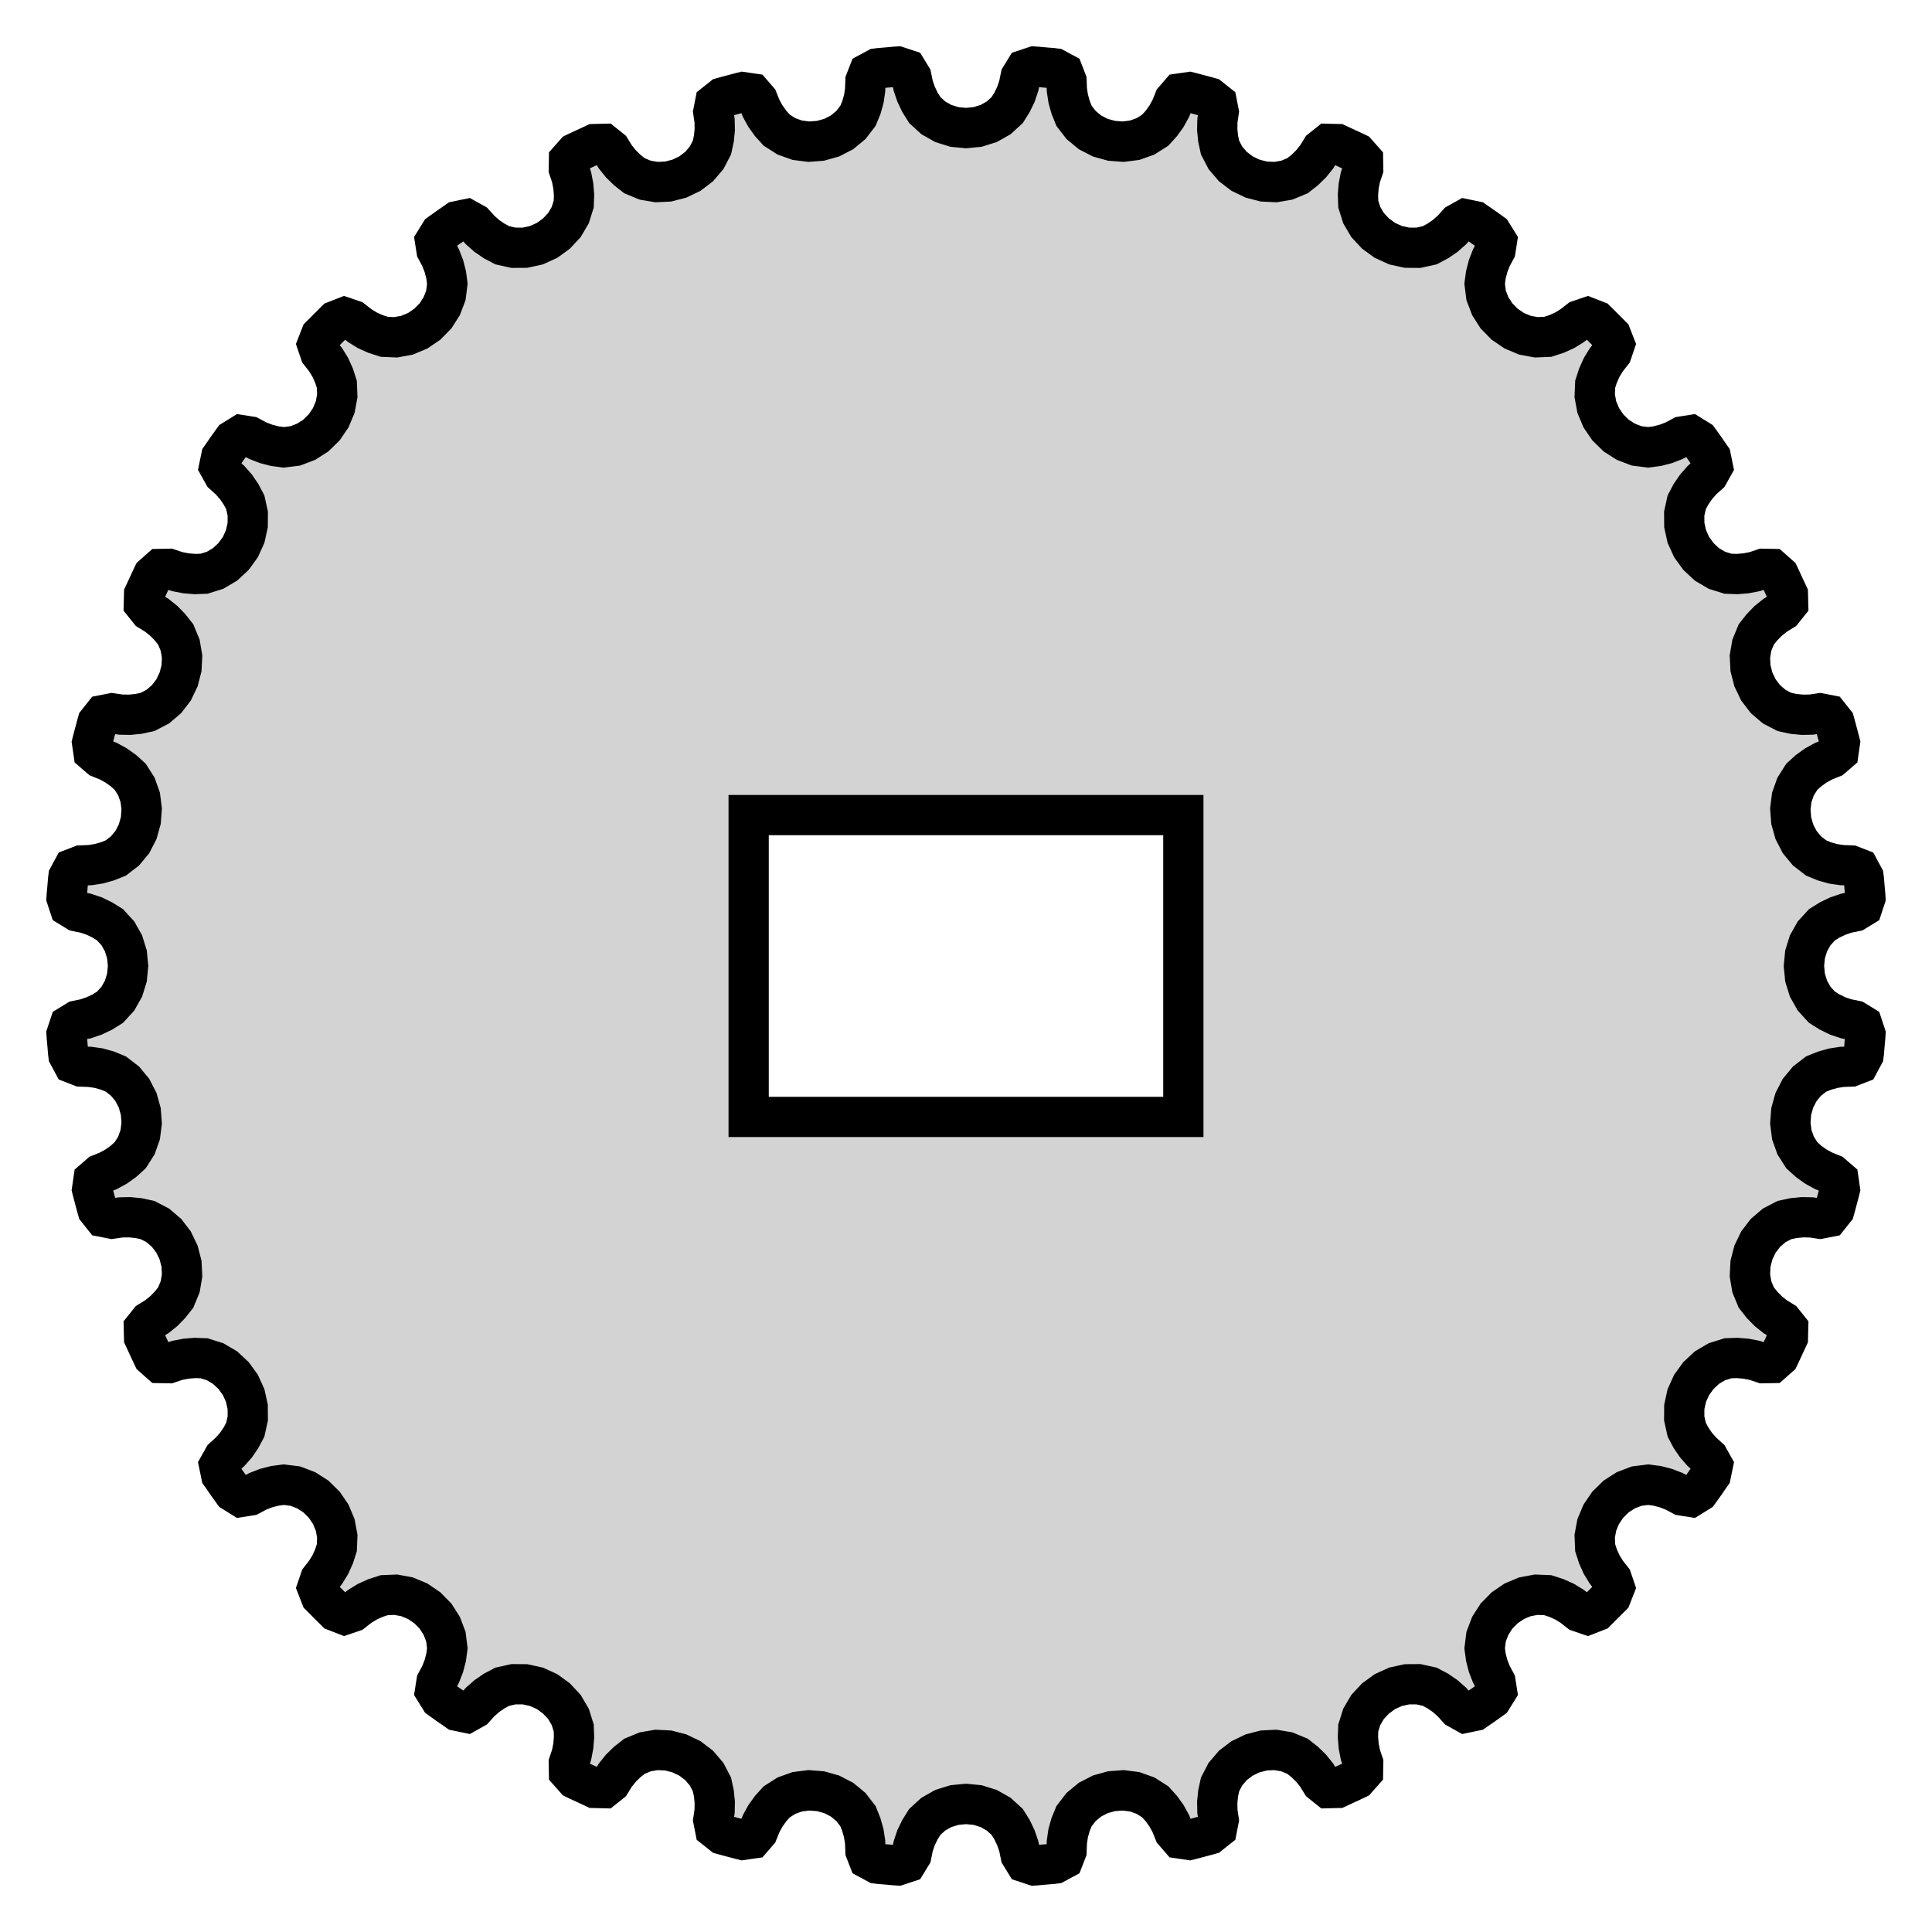 <?xml version="1.0" standalone="no"?>
<!DOCTYPE svg PUBLIC "-//W3C//DTD SVG 1.1//EN" "http://www.w3.org/Graphics/SVG/1.1/DTD/svg11.dtd">
<svg width="24mm" height="24mm" viewBox="-12 -12 24 24" xmlns="http://www.w3.org/2000/svg" version="1.1">
<title>OpenSCAD Model</title>
<path d="
M 0.879,11.171 L 0.977,11.162 L 1.074,11.154 L 1.106,11.15 L 1.21,11.094 L 1.249,10.993
 L 1.253,10.883 L 1.269,10.773 L 1.299,10.666 L 1.342,10.561 L 1.43,10.447 L 1.54,10.356
 L 1.668,10.29 L 1.807,10.251 L 1.952,10.24 L 2.095,10.258 L 2.23,10.306 L 2.351,10.383
 L 2.427,10.467 L 2.492,10.558 L 2.545,10.655 L 2.586,10.757 L 2.657,10.839 L 2.774,10.856
 L 2.806,10.848 L 2.9,10.823 L 2.994,10.798 L 3.026,10.789 L 3.118,10.716 L 3.139,10.609
 L 3.123,10.5 L 3.121,10.389 L 3.132,10.278 L 3.156,10.167 L 3.222,10.04 L 3.315,9.931
 L 3.429,9.844 L 3.56,9.781 L 3.7,9.745 L 3.844,9.738 L 3.985,9.762 L 4.118,9.817
 L 4.207,9.887 L 4.287,9.965 L 4.356,10.051 L 4.414,10.145 L 4.499,10.213 L 4.617,10.21
 L 4.647,10.196 L 4.735,10.155 L 4.824,10.114 L 4.853,10.1 L 4.932,10.011 L 4.934,9.902
 L 4.899,9.798 L 4.878,9.689 L 4.869,9.578 L 4.873,9.465 L 4.916,9.328 L 4.989,9.204
 L 5.087,9.099 L 5.204,9.014 L 5.336,8.954 L 5.477,8.923 L 5.62,8.922 L 5.76,8.953
 L 5.86,9.006 L 5.952,9.069 L 6.035,9.142 L 6.109,9.224 L 6.204,9.277 L 6.32,9.253
 L 6.347,9.234 L 6.427,9.179 L 6.507,9.122 L 6.533,9.103 L 6.595,9.003 L 6.578,8.895
 L 6.526,8.798 L 6.486,8.695 L 6.458,8.587 L 6.443,8.475 L 6.461,8.332 L 6.512,8.198
 L 6.589,8.077 L 6.691,7.973 L 6.81,7.892 L 6.943,7.836 L 7.084,7.81 L 7.227,7.816
 L 7.335,7.851 L 7.437,7.897 L 7.531,7.955 L 7.618,8.023 L 7.721,8.058 L 7.831,8.015
 L 7.854,7.992 L 7.923,7.923 L 7.992,7.854 L 8.015,7.831 L 8.058,7.721 L 8.023,7.618
 L 7.955,7.531 L 7.897,7.437 L 7.851,7.335 L 7.816,7.227 L 7.81,7.084 L 7.836,6.943
 L 7.892,6.81 L 7.973,6.691 L 8.077,6.589 L 8.198,6.512 L 8.332,6.461 L 8.475,6.443
 L 8.587,6.458 L 8.695,6.486 L 8.798,6.526 L 8.895,6.578 L 9.003,6.595 L 9.103,6.533
 L 9.122,6.507 L 9.179,6.427 L 9.234,6.347 L 9.253,6.32 L 9.277,6.204 L 9.224,6.109
 L 9.142,6.035 L 9.069,5.952 L 9.006,5.86 L 8.953,5.76 L 8.922,5.62 L 8.923,5.477
 L 8.954,5.336 L 9.014,5.204 L 9.099,5.087 L 9.204,4.989 L 9.328,4.916 L 9.465,4.873
 L 9.578,4.869 L 9.689,4.878 L 9.798,4.899 L 9.902,4.934 L 10.011,4.932 L 10.1,4.853
 L 10.114,4.824 L 10.155,4.735 L 10.196,4.647 L 10.21,4.617 L 10.213,4.499 L 10.145,4.414
 L 10.051,4.356 L 9.965,4.287 L 9.887,4.207 L 9.817,4.118 L 9.762,3.985 L 9.738,3.844
 L 9.745,3.7 L 9.781,3.56 L 9.844,3.429 L 9.931,3.315 L 10.04,3.222 L 10.167,3.156
 L 10.278,3.132 L 10.389,3.121 L 10.5,3.123 L 10.609,3.139 L 10.716,3.118 L 10.789,3.026
 L 10.798,2.994 L 10.823,2.9 L 10.848,2.806 L 10.856,2.774 L 10.839,2.657 L 10.757,2.586
 L 10.655,2.545 L 10.558,2.492 L 10.467,2.427 L 10.383,2.351 L 10.306,2.23 L 10.258,2.095
 L 10.24,1.952 L 10.251,1.807 L 10.29,1.668 L 10.356,1.54 L 10.447,1.43 L 10.561,1.342
 L 10.666,1.3 L 10.773,1.27 L 10.883,1.253 L 10.993,1.249 L 11.094,1.21 L 11.15,1.106
 L 11.154,1.074 L 11.162,0.977 L 11.171,0.879 L 11.173,0.847 L 11.136,0.735 L 11.043,0.678
 L 10.935,0.656 L 10.83,0.621 L 10.729,0.572 L 10.633,0.512 L 10.536,0.406 L 10.466,0.282
 L 10.423,0.144 L 10.409,-0 L 10.423,-0.144 L 10.466,-0.282 L 10.536,-0.406 L 10.633,-0.512
 L 10.729,-0.572 L 10.83,-0.62 L 10.935,-0.656 L 11.043,-0.678 L 11.136,-0.735 L 11.173,-0.847
 L 11.171,-0.879 L 11.162,-0.977 L 11.154,-1.074 L 11.15,-1.106 L 11.094,-1.21 L 10.993,-1.249
 L 10.883,-1.253 L 10.773,-1.269 L 10.666,-1.299 L 10.561,-1.342 L 10.447,-1.43 L 10.356,-1.54
 L 10.29,-1.668 L 10.251,-1.807 L 10.24,-1.952 L 10.258,-2.095 L 10.306,-2.23 L 10.383,-2.351
 L 10.467,-2.427 L 10.558,-2.492 L 10.655,-2.545 L 10.757,-2.586 L 10.839,-2.657 L 10.856,-2.774
 L 10.848,-2.806 L 10.823,-2.9 L 10.798,-2.994 L 10.789,-3.026 L 10.716,-3.118 L 10.609,-3.139
 L 10.5,-3.123 L 10.389,-3.121 L 10.278,-3.132 L 10.167,-3.156 L 10.04,-3.222 L 9.931,-3.315
 L 9.844,-3.429 L 9.781,-3.56 L 9.745,-3.7 L 9.738,-3.844 L 9.762,-3.985 L 9.817,-4.118
 L 9.887,-4.207 L 9.965,-4.287 L 10.051,-4.356 L 10.145,-4.414 L 10.213,-4.499 L 10.21,-4.617
 L 10.196,-4.647 L 10.155,-4.735 L 10.114,-4.824 L 10.1,-4.853 L 10.011,-4.932 L 9.902,-4.934
 L 9.798,-4.899 L 9.689,-4.878 L 9.578,-4.869 L 9.465,-4.873 L 9.328,-4.916 L 9.204,-4.989
 L 9.099,-5.087 L 9.014,-5.204 L 8.954,-5.336 L 8.923,-5.477 L 8.922,-5.62 L 8.953,-5.76
 L 9.006,-5.86 L 9.069,-5.952 L 9.142,-6.035 L 9.224,-6.109 L 9.277,-6.204 L 9.253,-6.32
 L 9.234,-6.347 L 9.179,-6.427 L 9.122,-6.507 L 9.103,-6.533 L 9.003,-6.595 L 8.895,-6.578
 L 8.798,-6.526 L 8.695,-6.486 L 8.587,-6.458 L 8.475,-6.443 L 8.332,-6.461 L 8.198,-6.512
 L 8.077,-6.589 L 7.973,-6.691 L 7.892,-6.81 L 7.836,-6.943 L 7.81,-7.084 L 7.816,-7.227
 L 7.851,-7.335 L 7.897,-7.437 L 7.955,-7.531 L 8.023,-7.618 L 8.058,-7.721 L 8.015,-7.831
 L 7.992,-7.854 L 7.923,-7.923 L 7.854,-7.992 L 7.831,-8.015 L 7.721,-8.058 L 7.618,-8.023
 L 7.531,-7.955 L 7.437,-7.897 L 7.335,-7.851 L 7.227,-7.816 L 7.084,-7.81 L 6.943,-7.836
 L 6.81,-7.892 L 6.691,-7.973 L 6.589,-8.077 L 6.512,-8.198 L 6.461,-8.332 L 6.443,-8.475
 L 6.458,-8.587 L 6.486,-8.695 L 6.526,-8.798 L 6.578,-8.895 L 6.595,-9.003 L 6.533,-9.103
 L 6.507,-9.122 L 6.427,-9.179 L 6.347,-9.234 L 6.32,-9.253 L 6.204,-9.277 L 6.109,-9.224
 L 6.035,-9.142 L 5.952,-9.069 L 5.86,-9.006 L 5.76,-8.953 L 5.62,-8.922 L 5.477,-8.923
 L 5.336,-8.954 L 5.204,-9.014 L 5.087,-9.099 L 4.989,-9.204 L 4.916,-9.328 L 4.873,-9.465
 L 4.869,-9.578 L 4.878,-9.689 L 4.899,-9.798 L 4.934,-9.902 L 4.932,-10.011 L 4.853,-10.1
 L 4.824,-10.114 L 4.735,-10.155 L 4.647,-10.196 L 4.617,-10.21 L 4.499,-10.213 L 4.414,-10.145
 L 4.356,-10.051 L 4.287,-9.965 L 4.207,-9.887 L 4.118,-9.817 L 3.985,-9.762 L 3.844,-9.738
 L 3.7,-9.745 L 3.56,-9.781 L 3.429,-9.844 L 3.315,-9.931 L 3.222,-10.04 L 3.156,-10.167
 L 3.132,-10.278 L 3.121,-10.389 L 3.123,-10.5 L 3.139,-10.609 L 3.118,-10.716 L 3.026,-10.789
 L 2.994,-10.798 L 2.9,-10.823 L 2.806,-10.848 L 2.774,-10.856 L 2.657,-10.839 L 2.586,-10.757
 L 2.545,-10.655 L 2.492,-10.558 L 2.427,-10.467 L 2.351,-10.383 L 2.23,-10.306 L 2.095,-10.258
 L 1.952,-10.24 L 1.807,-10.251 L 1.668,-10.29 L 1.54,-10.356 L 1.43,-10.447 L 1.342,-10.561
 L 1.3,-10.666 L 1.27,-10.773 L 1.253,-10.883 L 1.249,-10.993 L 1.21,-11.094 L 1.106,-11.15
 L 1.074,-11.154 L 0.977,-11.162 L 0.879,-11.171 L 0.847,-11.173 L 0.735,-11.136 L 0.678,-11.043
 L 0.656,-10.935 L 0.621,-10.83 L 0.572,-10.729 L 0.512,-10.633 L 0.406,-10.536 L 0.282,-10.466
 L 0.144,-10.423 L 0,-10.409 L -0.144,-10.423 L -0.282,-10.466 L -0.406,-10.536 L -0.512,-10.633
 L -0.572,-10.729 L -0.62,-10.83 L -0.656,-10.935 L -0.678,-11.043 L -0.735,-11.136 L -0.847,-11.173
 L -0.879,-11.171 L -0.977,-11.162 L -1.074,-11.154 L -1.106,-11.15 L -1.21,-11.094 L -1.249,-10.993
 L -1.253,-10.883 L -1.269,-10.773 L -1.299,-10.666 L -1.342,-10.561 L -1.43,-10.447 L -1.54,-10.356
 L -1.668,-10.29 L -1.807,-10.251 L -1.952,-10.24 L -2.095,-10.258 L -2.23,-10.306 L -2.351,-10.383
 L -2.427,-10.467 L -2.492,-10.558 L -2.545,-10.655 L -2.586,-10.757 L -2.657,-10.839 L -2.774,-10.856
 L -2.806,-10.848 L -2.9,-10.823 L -2.994,-10.798 L -3.026,-10.789 L -3.118,-10.716 L -3.139,-10.609
 L -3.123,-10.5 L -3.121,-10.389 L -3.132,-10.278 L -3.156,-10.167 L -3.222,-10.04 L -3.315,-9.931
 L -3.429,-9.844 L -3.56,-9.781 L -3.7,-9.745 L -3.844,-9.738 L -3.985,-9.762 L -4.118,-9.817
 L -4.207,-9.887 L -4.287,-9.965 L -4.356,-10.051 L -4.414,-10.145 L -4.499,-10.213 L -4.617,-10.21
 L -4.647,-10.196 L -4.735,-10.155 L -4.824,-10.114 L -4.853,-10.1 L -4.932,-10.011 L -4.934,-9.902
 L -4.899,-9.798 L -4.878,-9.689 L -4.869,-9.578 L -4.873,-9.465 L -4.916,-9.328 L -4.989,-9.204
 L -5.087,-9.099 L -5.204,-9.014 L -5.336,-8.954 L -5.477,-8.923 L -5.62,-8.922 L -5.76,-8.953
 L -5.86,-9.006 L -5.952,-9.069 L -6.035,-9.142 L -6.109,-9.224 L -6.204,-9.277 L -6.32,-9.253
 L -6.347,-9.234 L -6.427,-9.179 L -6.507,-9.122 L -6.533,-9.103 L -6.595,-9.003 L -6.578,-8.895
 L -6.526,-8.798 L -6.486,-8.695 L -6.458,-8.587 L -6.443,-8.475 L -6.461,-8.332 L -6.512,-8.198
 L -6.589,-8.077 L -6.691,-7.973 L -6.81,-7.892 L -6.943,-7.836 L -7.084,-7.81 L -7.227,-7.816
 L -7.335,-7.851 L -7.437,-7.897 L -7.531,-7.955 L -7.618,-8.023 L -7.721,-8.058 L -7.831,-8.015
 L -7.854,-7.992 L -7.923,-7.923 L -7.992,-7.854 L -8.015,-7.831 L -8.058,-7.721 L -8.023,-7.618
 L -7.955,-7.531 L -7.897,-7.437 L -7.851,-7.335 L -7.816,-7.227 L -7.81,-7.084 L -7.836,-6.943
 L -7.892,-6.81 L -7.973,-6.691 L -8.077,-6.589 L -8.198,-6.512 L -8.332,-6.461 L -8.475,-6.443
 L -8.587,-6.458 L -8.695,-6.486 L -8.798,-6.526 L -8.895,-6.578 L -9.003,-6.595 L -9.103,-6.533
 L -9.122,-6.507 L -9.179,-6.427 L -9.234,-6.347 L -9.253,-6.32 L -9.277,-6.204 L -9.224,-6.109
 L -9.142,-6.035 L -9.069,-5.952 L -9.006,-5.86 L -8.953,-5.76 L -8.922,-5.62 L -8.923,-5.477
 L -8.954,-5.336 L -9.014,-5.204 L -9.099,-5.087 L -9.204,-4.989 L -9.328,-4.916 L -9.465,-4.873
 L -9.578,-4.869 L -9.689,-4.878 L -9.798,-4.899 L -9.902,-4.934 L -10.011,-4.932 L -10.1,-4.853
 L -10.114,-4.824 L -10.155,-4.735 L -10.196,-4.647 L -10.21,-4.617 L -10.213,-4.499 L -10.145,-4.414
 L -10.051,-4.356 L -9.965,-4.287 L -9.887,-4.207 L -9.817,-4.118 L -9.762,-3.985 L -9.738,-3.844
 L -9.745,-3.7 L -9.781,-3.56 L -9.844,-3.429 L -9.931,-3.315 L -10.04,-3.222 L -10.167,-3.156
 L -10.278,-3.132 L -10.389,-3.121 L -10.5,-3.123 L -10.609,-3.139 L -10.716,-3.118 L -10.789,-3.026
 L -10.798,-2.994 L -10.823,-2.9 L -10.848,-2.806 L -10.856,-2.774 L -10.839,-2.657 L -10.757,-2.586
 L -10.655,-2.545 L -10.558,-2.492 L -10.467,-2.427 L -10.383,-2.351 L -10.306,-2.23 L -10.258,-2.095
 L -10.24,-1.952 L -10.251,-1.807 L -10.29,-1.668 L -10.356,-1.54 L -10.447,-1.43 L -10.561,-1.342
 L -10.666,-1.3 L -10.773,-1.27 L -10.883,-1.253 L -10.993,-1.249 L -11.094,-1.21 L -11.15,-1.106
 L -11.154,-1.074 L -11.162,-0.977 L -11.171,-0.879 L -11.173,-0.847 L -11.136,-0.735 L -11.043,-0.678
 L -10.935,-0.656 L -10.83,-0.621 L -10.729,-0.572 L -10.633,-0.512 L -10.536,-0.406 L -10.466,-0.282
 L -10.423,-0.144 L -10.409,-0 L -10.423,0.144 L -10.466,0.282 L -10.536,0.406 L -10.633,0.512
 L -10.729,0.572 L -10.83,0.62 L -10.935,0.656 L -11.043,0.678 L -11.136,0.735 L -11.173,0.847
 L -11.171,0.879 L -11.162,0.977 L -11.154,1.074 L -11.15,1.106 L -11.094,1.21 L -10.993,1.249
 L -10.883,1.253 L -10.773,1.269 L -10.666,1.299 L -10.561,1.342 L -10.447,1.43 L -10.356,1.54
 L -10.29,1.668 L -10.251,1.807 L -10.24,1.952 L -10.258,2.095 L -10.306,2.23 L -10.383,2.351
 L -10.467,2.427 L -10.558,2.492 L -10.655,2.545 L -10.757,2.586 L -10.839,2.657 L -10.856,2.774
 L -10.848,2.806 L -10.823,2.9 L -10.798,2.994 L -10.789,3.026 L -10.716,3.118 L -10.609,3.139
 L -10.5,3.123 L -10.389,3.121 L -10.278,3.132 L -10.167,3.156 L -10.04,3.222 L -9.931,3.315
 L -9.844,3.429 L -9.781,3.56 L -9.745,3.7 L -9.738,3.844 L -9.762,3.985 L -9.817,4.118
 L -9.887,4.207 L -9.965,4.287 L -10.051,4.356 L -10.145,4.414 L -10.213,4.499 L -10.21,4.617
 L -10.196,4.647 L -10.155,4.735 L -10.114,4.824 L -10.1,4.853 L -10.011,4.932 L -9.902,4.934
 L -9.798,4.899 L -9.689,4.878 L -9.578,4.869 L -9.465,4.873 L -9.328,4.916 L -9.204,4.989
 L -9.099,5.087 L -9.014,5.204 L -8.954,5.336 L -8.923,5.477 L -8.922,5.62 L -8.953,5.76
 L -9.006,5.86 L -9.069,5.952 L -9.142,6.035 L -9.224,6.109 L -9.277,6.204 L -9.253,6.32
 L -9.234,6.347 L -9.179,6.427 L -9.122,6.507 L -9.103,6.533 L -9.003,6.595 L -8.895,6.578
 L -8.798,6.526 L -8.695,6.486 L -8.587,6.458 L -8.475,6.443 L -8.332,6.461 L -8.198,6.512
 L -8.077,6.589 L -7.973,6.691 L -7.892,6.81 L -7.836,6.943 L -7.81,7.084 L -7.816,7.227
 L -7.851,7.335 L -7.897,7.437 L -7.955,7.531 L -8.023,7.618 L -8.058,7.721 L -8.015,7.831
 L -7.992,7.854 L -7.923,7.923 L -7.854,7.992 L -7.831,8.015 L -7.721,8.058 L -7.618,8.023
 L -7.531,7.955 L -7.437,7.897 L -7.335,7.851 L -7.227,7.816 L -7.084,7.81 L -6.943,7.836
 L -6.81,7.892 L -6.691,7.973 L -6.589,8.077 L -6.512,8.198 L -6.461,8.332 L -6.443,8.475
 L -6.458,8.587 L -6.486,8.695 L -6.526,8.798 L -6.578,8.895 L -6.595,9.003 L -6.533,9.103
 L -6.507,9.122 L -6.427,9.179 L -6.347,9.234 L -6.32,9.253 L -6.204,9.277 L -6.109,9.224
 L -6.035,9.142 L -5.952,9.069 L -5.86,9.006 L -5.76,8.953 L -5.62,8.922 L -5.477,8.923
 L -5.336,8.954 L -5.204,9.014 L -5.087,9.099 L -4.989,9.204 L -4.916,9.328 L -4.873,9.465
 L -4.869,9.578 L -4.878,9.689 L -4.899,9.798 L -4.934,9.902 L -4.932,10.011 L -4.853,10.1
 L -4.824,10.114 L -4.735,10.155 L -4.647,10.196 L -4.617,10.21 L -4.499,10.213 L -4.414,10.145
 L -4.356,10.051 L -4.287,9.965 L -4.207,9.887 L -4.118,9.817 L -3.985,9.762 L -3.844,9.738
 L -3.7,9.745 L -3.56,9.781 L -3.429,9.844 L -3.315,9.931 L -3.222,10.04 L -3.156,10.167
 L -3.132,10.278 L -3.121,10.389 L -3.123,10.5 L -3.139,10.609 L -3.118,10.716 L -3.026,10.789
 L -2.994,10.798 L -2.9,10.823 L -2.806,10.848 L -2.774,10.856 L -2.657,10.839 L -2.586,10.757
 L -2.545,10.655 L -2.492,10.558 L -2.427,10.467 L -2.351,10.383 L -2.23,10.306 L -2.095,10.258
 L -1.952,10.24 L -1.807,10.251 L -1.668,10.29 L -1.54,10.356 L -1.43,10.447 L -1.342,10.561
 L -1.3,10.666 L -1.27,10.773 L -1.253,10.883 L -1.249,10.993 L -1.21,11.094 L -1.106,11.15
 L -1.074,11.154 L -0.977,11.162 L -0.879,11.171 L -0.847,11.173 L -0.735,11.136 L -0.678,11.043
 L -0.656,10.935 L -0.621,10.83 L -0.572,10.729 L -0.512,10.633 L -0.406,10.536 L -0.282,10.466
 L -0.144,10.423 L 0,10.409 L 0.144,10.423 L 0.282,10.466 L 0.406,10.536 L 0.512,10.633
 L 0.572,10.729 L 0.62,10.83 L 0.656,10.935 L 0.678,11.043 L 0.735,11.136 L 0.847,11.173
 z
M -2.7,1.875 L -2.7,-1.875 L 2.7,-1.875 L 2.7,1.875 z
" stroke="black" fill="lightgray" stroke-width="0.5"/>
</svg>
